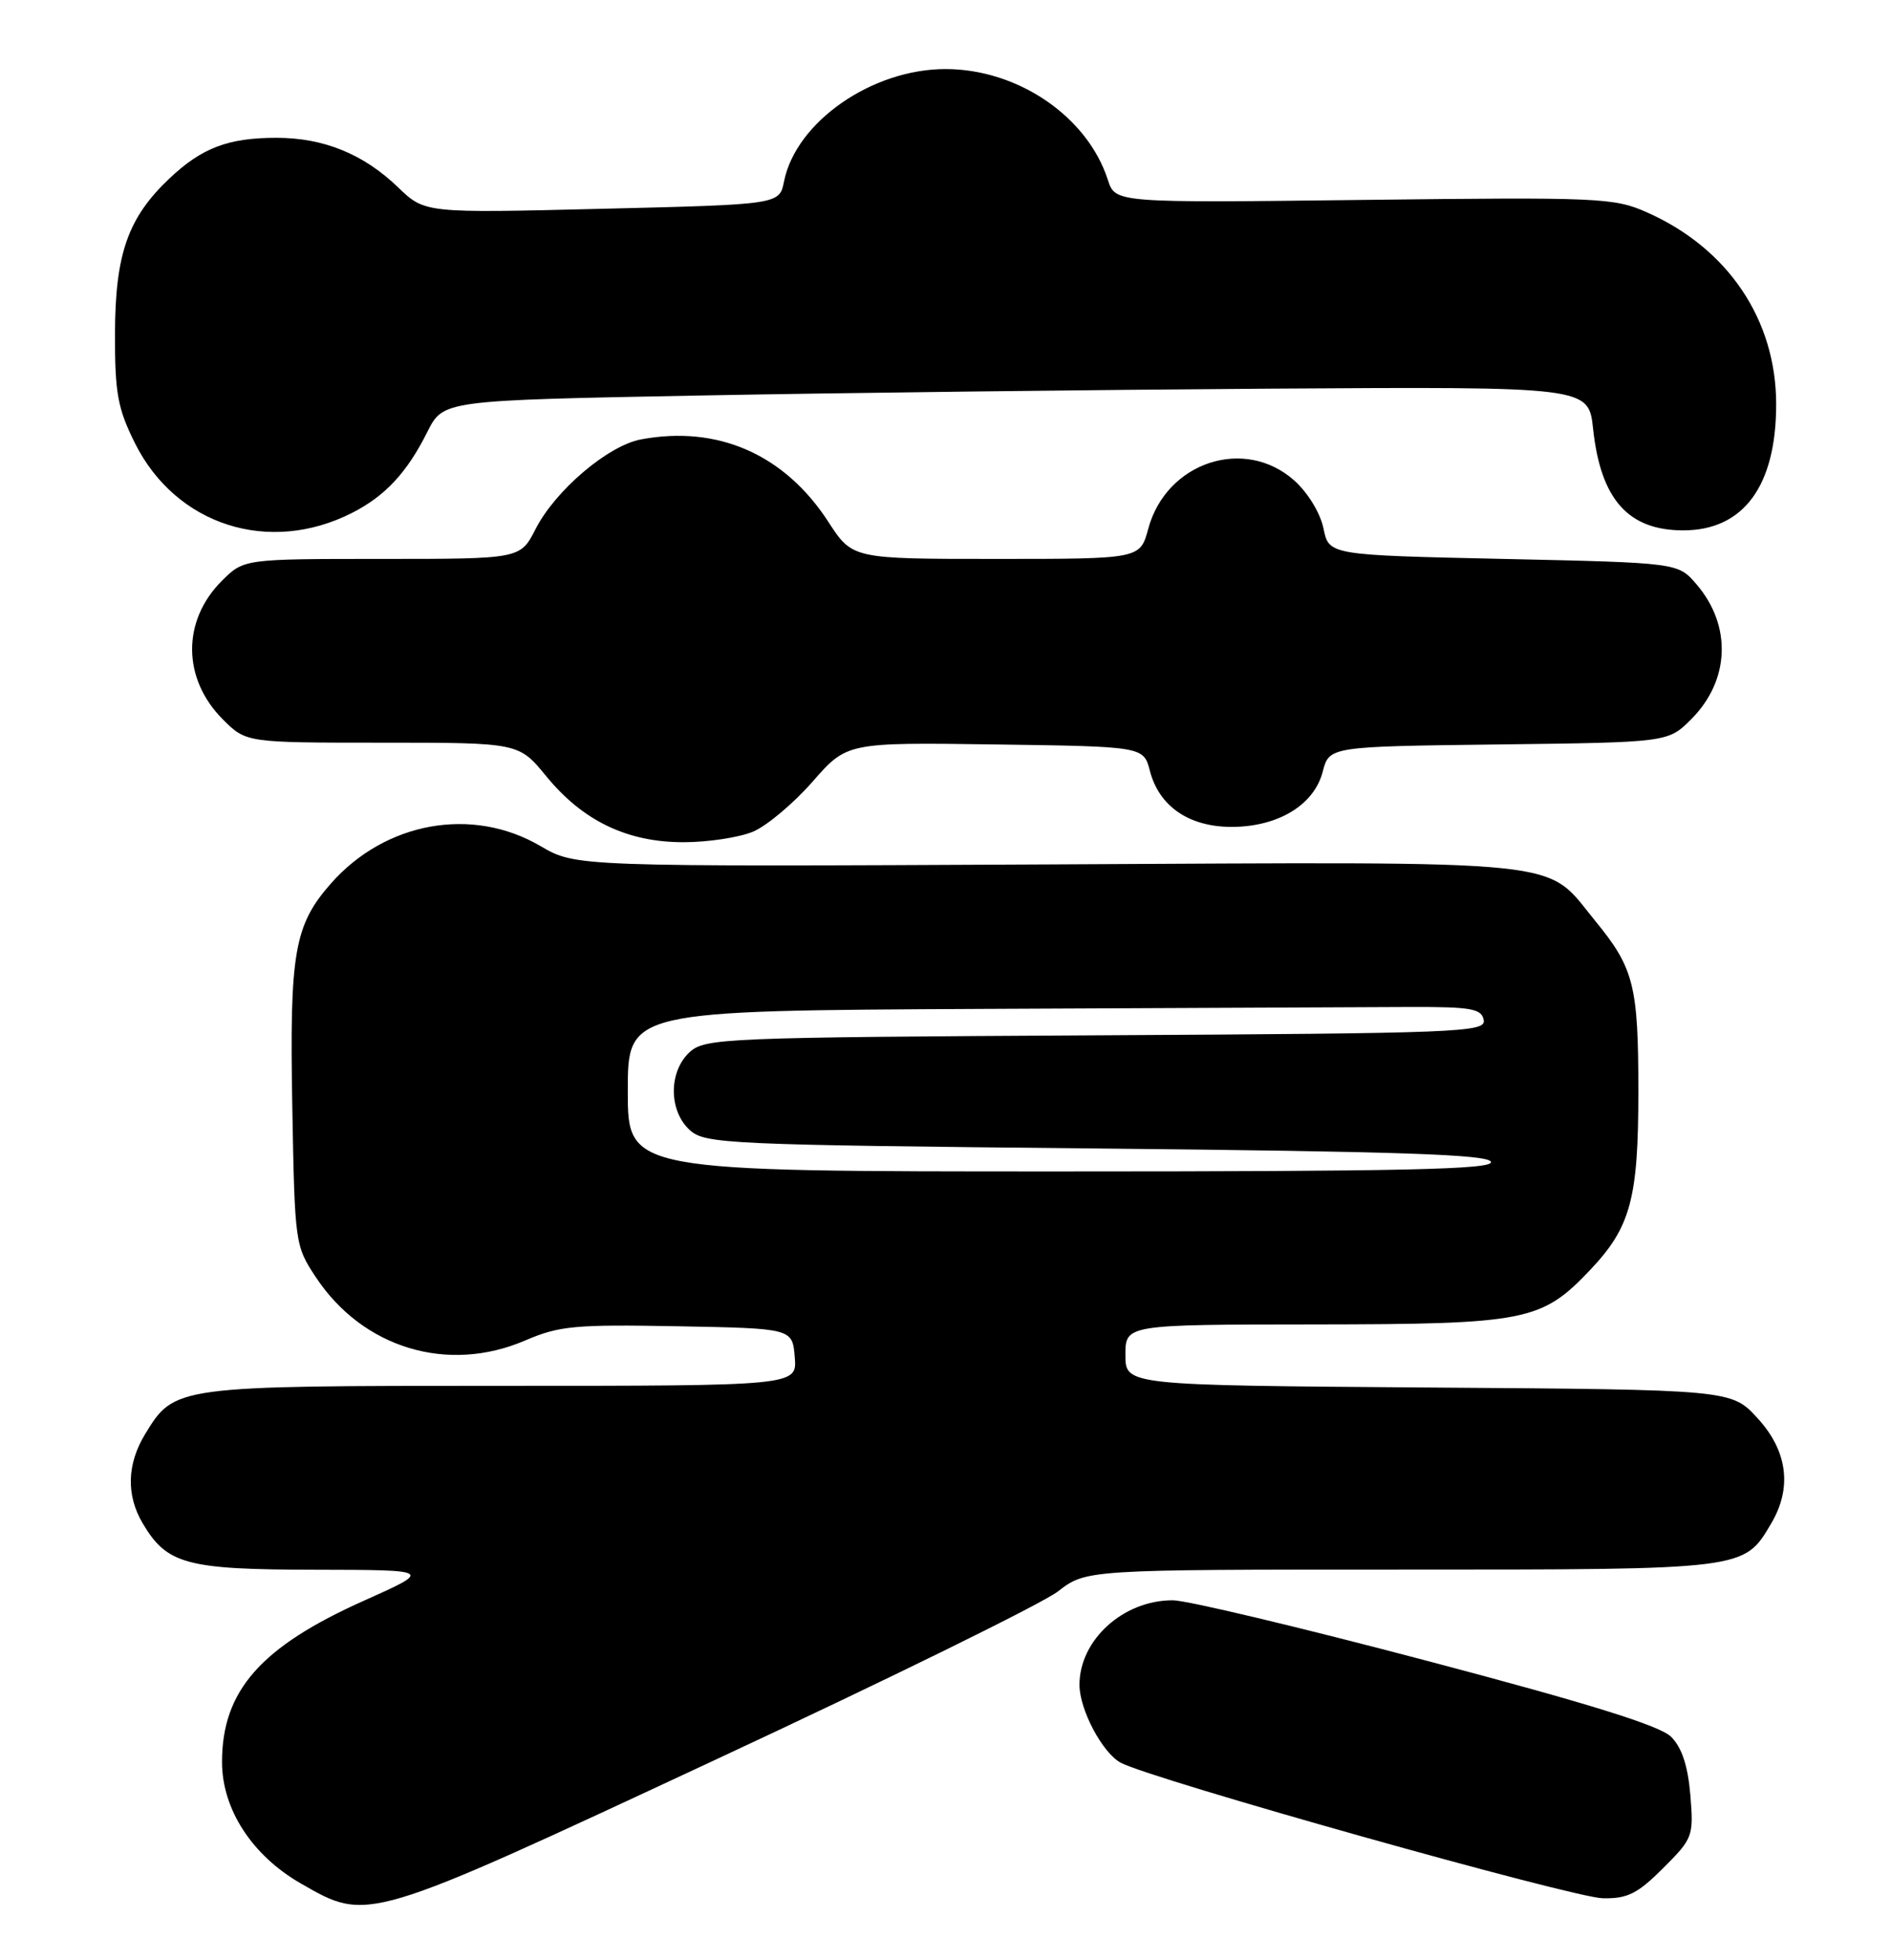 <?xml version="1.0" encoding="UTF-8" standalone="no"?>
<!DOCTYPE svg PUBLIC "-//W3C//DTD SVG 1.1//EN" "http://www.w3.org/Graphics/SVG/1.1/DTD/svg11.dtd" >
<svg xmlns="http://www.w3.org/2000/svg" xmlns:xlink="http://www.w3.org/1999/xlink" version="1.1" viewBox="0 0 247 256">
 <g >
 <path fill="currentColor"
d=" M 93.42 229.85 C 116.02 219.32 136.16 209.42 138.19 207.85 C 141.88 205.00 141.88 205.00 183.04 205.00 C 228.16 205.00 227.77 205.05 231.36 198.96 C 234.11 194.31 233.49 189.50 229.58 185.24 C 226.16 181.50 226.16 181.50 186.58 181.22 C 147.00 180.93 147.00 180.93 147.00 176.97 C 147.00 173.00 147.00 173.00 171.75 172.98 C 199.37 172.95 201.35 172.56 207.70 165.87 C 212.99 160.30 214.00 156.56 214.00 142.60 C 214.00 128.71 213.43 126.45 208.36 120.27 C 201.66 112.09 206.23 112.56 136.85 112.90 C 75.20 113.20 75.20 113.20 70.59 110.50 C 61.68 105.28 50.31 107.33 43.20 115.42 C 38.43 120.85 37.81 124.44 38.18 144.58 C 38.50 162.39 38.54 162.72 41.26 166.82 C 47.39 176.08 58.48 179.43 68.59 175.08 C 73.05 173.16 75.09 172.97 88.53 173.22 C 103.50 173.50 103.50 173.50 103.81 177.25 C 104.12 181.00 104.12 181.00 65.51 181.00 C 22.88 181.00 22.79 181.01 18.96 187.30 C 16.58 191.21 16.46 195.28 18.64 198.96 C 21.80 204.31 24.34 205.00 41.15 205.02 C 56.50 205.05 56.50 205.05 47.50 209.08 C 34.04 215.10 29.00 220.84 29.00 230.13 C 29.00 236.29 32.92 242.34 39.30 246.00 C 48.10 251.05 47.68 251.18 93.42 229.85 Z  M 217.24 243.99 C 221.13 240.11 221.23 239.83 220.79 234.43 C 220.47 230.63 219.68 228.24 218.28 226.84 C 216.83 225.39 207.63 222.52 186.37 216.91 C 169.94 212.57 155.02 209.01 153.20 209.01 C 146.73 208.99 141.00 214.18 141.00 220.05 C 141.00 223.28 143.98 228.92 146.38 230.22 C 150.29 232.35 205.45 247.86 209.37 247.93 C 212.59 247.99 213.90 247.33 217.24 243.99 Z  M 98.34 108.63 C 100.14 107.88 103.64 104.94 106.12 102.11 C 110.63 96.96 110.63 96.96 130.00 97.23 C 149.37 97.50 149.37 97.50 150.20 100.69 C 151.40 105.32 155.31 108.00 160.88 108.00 C 166.94 107.99 171.65 105.14 172.77 100.79 C 173.63 97.50 173.63 97.50 195.76 97.23 C 217.88 96.96 217.88 96.96 220.90 93.94 C 225.96 88.88 226.24 81.71 221.58 76.30 C 219.18 73.50 219.18 73.50 196.38 73.00 C 173.58 72.50 173.58 72.50 172.87 69.01 C 172.46 67.02 170.84 64.35 169.06 62.76 C 162.57 56.97 152.33 60.35 149.98 69.07 C 148.92 73.00 148.92 73.00 130.13 73.00 C 111.34 73.00 111.34 73.00 108.20 68.16 C 102.49 59.35 93.76 55.51 83.72 57.39 C 79.41 58.20 72.52 64.06 69.95 69.11 C 67.96 73.00 67.96 73.00 49.90 73.00 C 31.85 73.00 31.85 73.00 28.97 75.87 C 23.75 81.09 23.81 88.66 29.11 93.96 C 32.15 97.00 32.15 97.00 49.96 97.00 C 67.76 97.00 67.76 97.00 71.35 101.38 C 76.13 107.22 81.92 110.00 89.28 110.00 C 92.46 110.00 96.54 109.38 98.34 108.63 Z  M 46.00 66.98 C 50.33 64.77 53.16 61.73 55.83 56.39 C 57.90 52.29 57.90 52.29 91.20 51.66 C 109.51 51.31 143.18 50.91 166.00 50.76 C 207.50 50.50 207.50 50.50 208.09 56.02 C 209.08 65.23 212.68 69.27 219.86 69.27 C 227.73 69.27 232.00 63.48 232.00 52.80 C 232.00 41.75 225.70 32.41 215.09 27.72 C 210.83 25.83 208.85 25.74 178.13 26.11 C 145.68 26.50 145.68 26.50 144.71 23.50 C 142.04 15.22 132.96 9.02 123.50 9.02 C 113.89 9.02 103.97 15.92 102.41 23.69 C 101.81 26.71 101.81 26.71 78.65 27.27 C 55.50 27.84 55.50 27.84 52.00 24.47 C 47.47 20.11 42.29 18.00 36.10 18.00 C 29.80 18.00 26.36 19.31 22.13 23.31 C 16.71 28.44 15.05 33.16 15.02 43.55 C 15.00 51.35 15.37 53.34 17.62 57.87 C 22.98 68.61 35.13 72.51 46.00 66.98 Z  M 82.00 142.50 C 82.00 132.00 82.00 132.00 128.50 131.77 C 154.07 131.65 179.16 131.54 184.24 131.52 C 192.19 131.50 193.52 131.74 193.80 133.22 C 194.11 134.83 190.79 134.96 143.17 135.22 C 94.67 135.49 92.11 135.59 90.10 137.40 C 87.32 139.93 87.32 145.07 90.10 147.60 C 92.10 149.40 94.85 149.53 143.27 150.00 C 182.87 150.39 194.43 150.78 194.75 151.75 C 195.08 152.74 183.41 153.00 138.58 153.00 C 82.00 153.00 82.00 153.00 82.00 142.50 Z "/>
</g>
</svg>